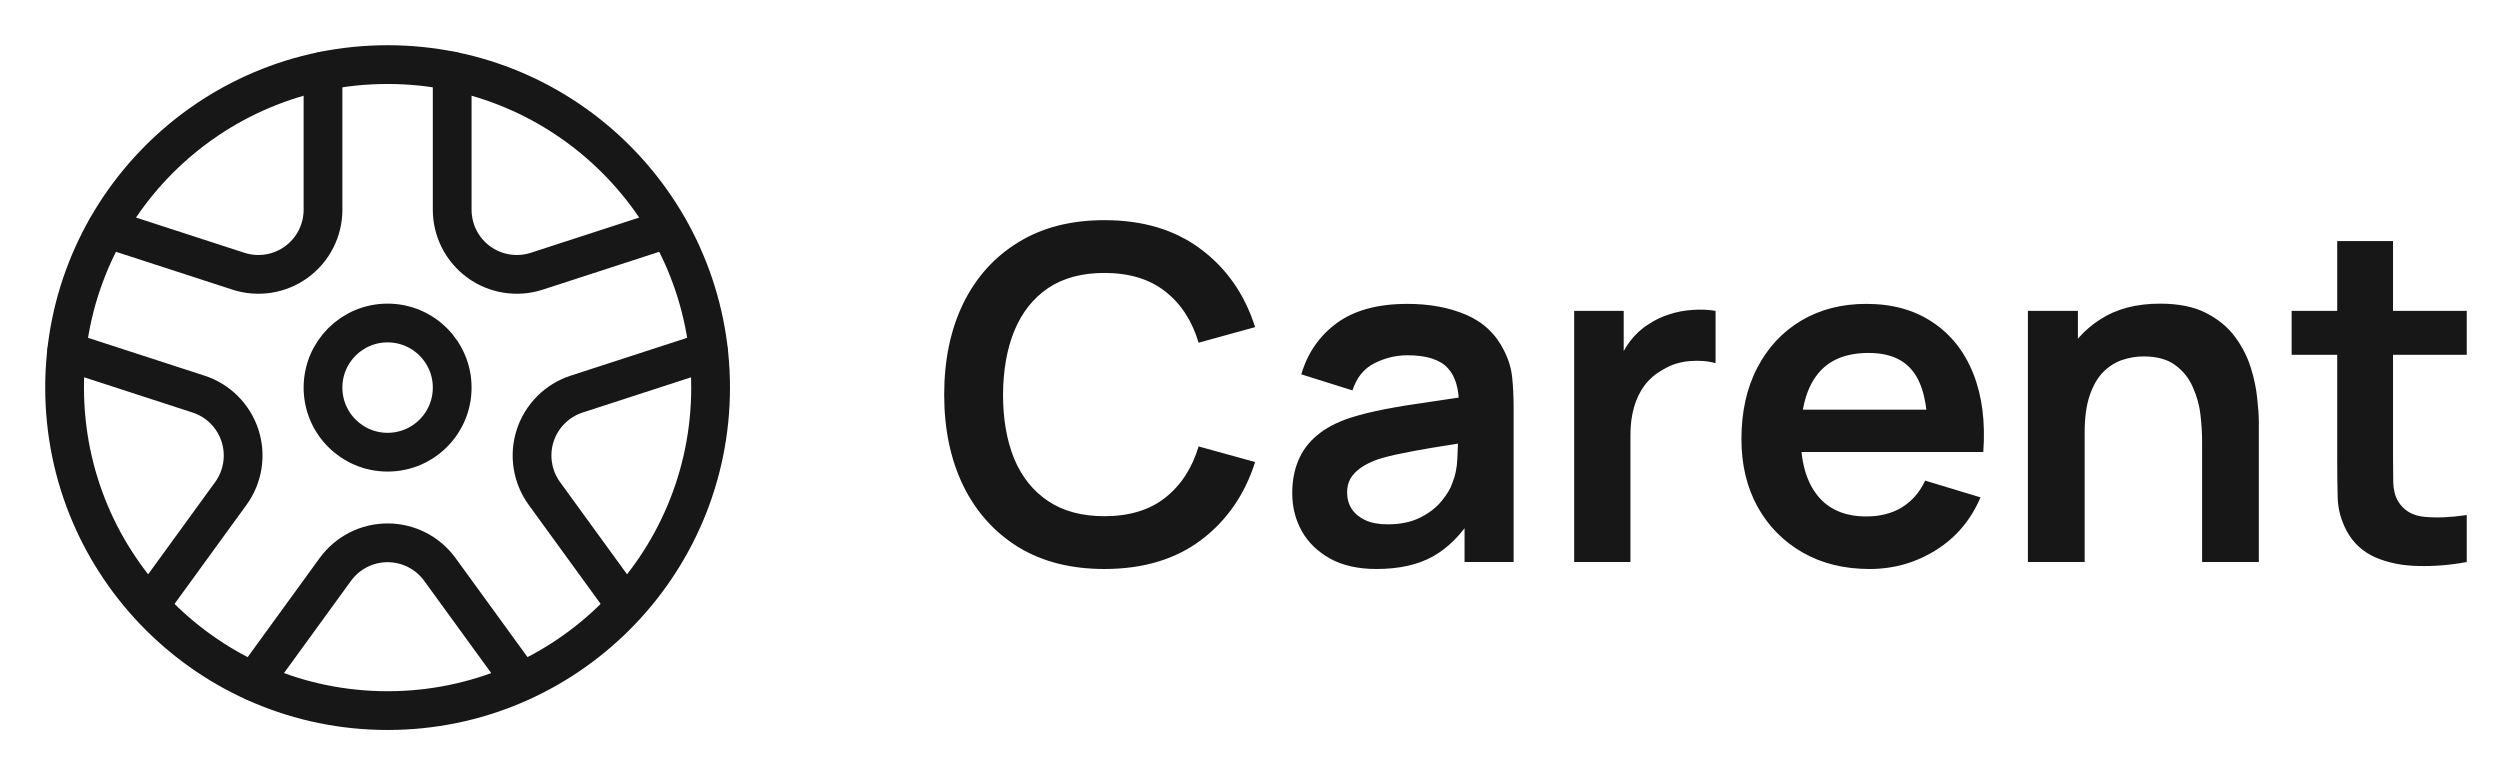 <svg width="129" height="40" viewBox="0 0 129 40" fill="none" xmlns="http://www.w3.org/2000/svg">
<path d="M7.716 31.236L11.91 25.464C12.537 24.601 12.713 23.49 12.383 22.475C12.053 21.46 11.258 20.664 10.243 20.335L3.445 18.126" stroke="#171717" stroke-width="2" stroke-linecap="round" stroke-linejoin="round"/>
<path d="M5.509 11.787L12.304 13.995C13.319 14.324 14.43 14.148 15.293 13.521C16.156 12.894 16.667 11.891 16.667 10.824V3.668" stroke="#171717" stroke-width="2" stroke-linecap="round" stroke-linejoin="round"/>
<path d="M34.491 11.787L27.696 13.995C26.682 14.324 25.57 14.148 24.707 13.521C23.844 12.894 23.333 11.891 23.333 10.824V3.668" stroke="#171717" stroke-width="2" stroke-linecap="round" stroke-linejoin="round"/>
<path d="M32.283 31.236L28.09 25.464C27.463 24.601 27.287 23.49 27.616 22.475C27.946 21.46 28.742 20.664 29.756 20.335L36.554 18.126" stroke="#171717" stroke-width="2" stroke-linecap="round" stroke-linejoin="round"/>
<path d="M13.105 35.161L17.303 29.383C17.931 28.52 18.933 28.009 20 28.009C21.067 28.009 22.07 28.52 22.697 29.383L26.895 35.161" stroke="#171717" stroke-width="2" stroke-linecap="round" stroke-linejoin="round"/>
<circle cx="20" cy="20" r="16.667" stroke="#171717" stroke-width="2" stroke-linecap="round" stroke-linejoin="round"/>
<circle cx="20" cy="20" r="3.333" stroke="#171717" stroke-width="2" stroke-linecap="round" stroke-linejoin="round"/>
<path d="M56.988 29.36C55.26 29.36 53.78 28.984 52.548 28.232C51.316 27.472 50.368 26.416 49.704 25.064C49.048 23.712 48.72 22.144 48.72 20.36C48.72 18.576 49.048 17.008 49.704 15.656C50.368 14.304 51.316 13.252 52.548 12.5C53.78 11.74 55.26 11.36 56.988 11.36C58.98 11.36 60.64 11.86 61.968 12.86C63.296 13.852 64.228 15.192 64.764 16.88L61.848 17.684C61.512 16.556 60.94 15.676 60.132 15.044C59.324 14.404 58.276 14.084 56.988 14.084C55.828 14.084 54.86 14.344 54.084 14.864C53.316 15.384 52.736 16.116 52.344 17.06C51.96 17.996 51.764 19.096 51.756 20.36C51.756 21.624 51.948 22.728 52.332 23.672C52.724 24.608 53.308 25.336 54.084 25.856C54.86 26.376 55.828 26.636 56.988 26.636C58.276 26.636 59.324 26.316 60.132 25.676C60.94 25.036 61.512 24.156 61.848 23.036L64.764 23.84C64.228 25.528 63.296 26.872 61.968 27.872C60.64 28.864 58.98 29.36 56.988 29.36ZM71.023 29.36C70.087 29.36 69.295 29.184 68.647 28.832C67.999 28.472 67.507 27.996 67.171 27.404C66.843 26.812 66.679 26.16 66.679 25.448C66.679 24.824 66.783 24.264 66.991 23.768C67.199 23.264 67.519 22.832 67.951 22.472C68.383 22.104 68.943 21.804 69.631 21.572C70.151 21.404 70.759 21.252 71.455 21.116C72.159 20.98 72.919 20.856 73.735 20.744C74.559 20.624 75.419 20.496 76.315 20.36L75.283 20.948C75.291 20.052 75.091 19.392 74.683 18.968C74.275 18.544 73.587 18.332 72.619 18.332C72.035 18.332 71.471 18.468 70.927 18.74C70.383 19.012 70.003 19.48 69.787 20.144L67.147 19.316C67.467 18.22 68.075 17.34 68.971 16.676C69.875 16.012 71.091 15.68 72.619 15.68C73.771 15.68 74.783 15.868 75.655 16.244C76.535 16.62 77.187 17.236 77.611 18.092C77.843 18.548 77.983 19.016 78.031 19.496C78.079 19.968 78.103 20.484 78.103 21.044V29H75.571V26.192L75.991 26.648C75.407 27.584 74.723 28.272 73.939 28.712C73.163 29.144 72.191 29.36 71.023 29.36ZM71.599 27.056C72.255 27.056 72.815 26.94 73.279 26.708C73.743 26.476 74.111 26.192 74.383 25.856C74.663 25.52 74.851 25.204 74.947 24.908C75.099 24.54 75.183 24.12 75.199 23.648C75.223 23.168 75.235 22.78 75.235 22.484L76.123 22.748C75.251 22.884 74.503 23.004 73.879 23.108C73.255 23.212 72.719 23.312 72.271 23.408C71.823 23.496 71.427 23.596 71.083 23.708C70.747 23.828 70.463 23.968 70.231 24.128C69.999 24.288 69.819 24.472 69.691 24.68C69.571 24.888 69.511 25.132 69.511 25.412C69.511 25.732 69.591 26.016 69.751 26.264C69.911 26.504 70.143 26.696 70.447 26.84C70.759 26.984 71.143 27.056 71.599 27.056ZM81.227 29V16.04H83.783V19.196L83.471 18.788C83.631 18.356 83.843 17.964 84.107 17.612C84.379 17.252 84.703 16.956 85.079 16.724C85.399 16.508 85.751 16.34 86.135 16.22C86.527 16.092 86.927 16.016 87.335 15.992C87.743 15.96 88.139 15.976 88.523 16.04V18.74C88.139 18.628 87.695 18.592 87.191 18.632C86.695 18.672 86.247 18.812 85.847 19.052C85.447 19.268 85.119 19.544 84.863 19.88C84.615 20.216 84.431 20.6 84.311 21.032C84.191 21.456 84.131 21.916 84.131 22.412V29H81.227ZM96.47 29.36C95.158 29.36 94.006 29.076 93.014 28.508C92.022 27.94 91.246 27.152 90.686 26.144C90.134 25.136 89.858 23.976 89.858 22.664C89.858 21.248 90.13 20.02 90.674 18.98C91.218 17.932 91.974 17.12 92.942 16.544C93.91 15.968 95.03 15.68 96.302 15.68C97.646 15.68 98.786 15.996 99.722 16.628C100.666 17.252 101.366 18.136 101.822 19.28C102.278 20.424 102.45 21.772 102.338 23.324H99.47V22.268C99.462 20.86 99.214 19.832 98.726 19.184C98.238 18.536 97.47 18.212 96.422 18.212C95.238 18.212 94.358 18.58 93.782 19.316C93.206 20.044 92.918 21.112 92.918 22.52C92.918 23.832 93.206 24.848 93.782 25.568C94.358 26.288 95.198 26.648 96.302 26.648C97.014 26.648 97.626 26.492 98.138 26.18C98.658 25.86 99.058 25.4 99.338 24.8L102.194 25.664C101.698 26.832 100.93 27.74 99.89 28.388C98.858 29.036 97.718 29.36 96.47 29.36ZM92.006 23.324V21.14H100.922V23.324H92.006ZM113.628 29V22.76C113.628 22.352 113.6 21.9 113.544 21.404C113.488 20.908 113.356 20.432 113.148 19.976C112.948 19.512 112.644 19.132 112.236 18.836C111.836 18.54 111.292 18.392 110.604 18.392C110.236 18.392 109.872 18.452 109.512 18.572C109.152 18.692 108.824 18.9 108.528 19.196C108.24 19.484 108.008 19.884 107.832 20.396C107.656 20.9 107.568 21.548 107.568 22.34L105.852 21.608C105.852 20.504 106.064 19.504 106.488 18.608C106.92 17.712 107.552 17 108.384 16.472C109.216 15.936 110.24 15.668 111.456 15.668C112.416 15.668 113.208 15.828 113.832 16.148C114.456 16.468 114.952 16.876 115.32 17.372C115.688 17.868 115.96 18.396 116.136 18.956C116.312 19.516 116.424 20.048 116.472 20.552C116.528 21.048 116.556 21.452 116.556 21.764V29H113.628ZM104.64 29V16.04H107.22V20.06H107.568V29H104.64ZM127.284 29C126.428 29.16 125.588 29.228 124.764 29.204C123.948 29.188 123.216 29.04 122.568 28.76C121.92 28.472 121.428 28.02 121.092 27.404C120.796 26.844 120.64 26.272 120.624 25.688C120.608 25.104 120.6 24.444 120.6 23.708V12.44H123.48V23.54C123.48 24.06 123.484 24.516 123.492 24.908C123.508 25.3 123.592 25.62 123.744 25.868C124.032 26.348 124.492 26.616 125.124 26.672C125.756 26.728 126.476 26.696 127.284 26.576V29ZM118.248 18.308V16.04H127.284V18.308H118.248Z" fill="#171717"/>
</svg>
